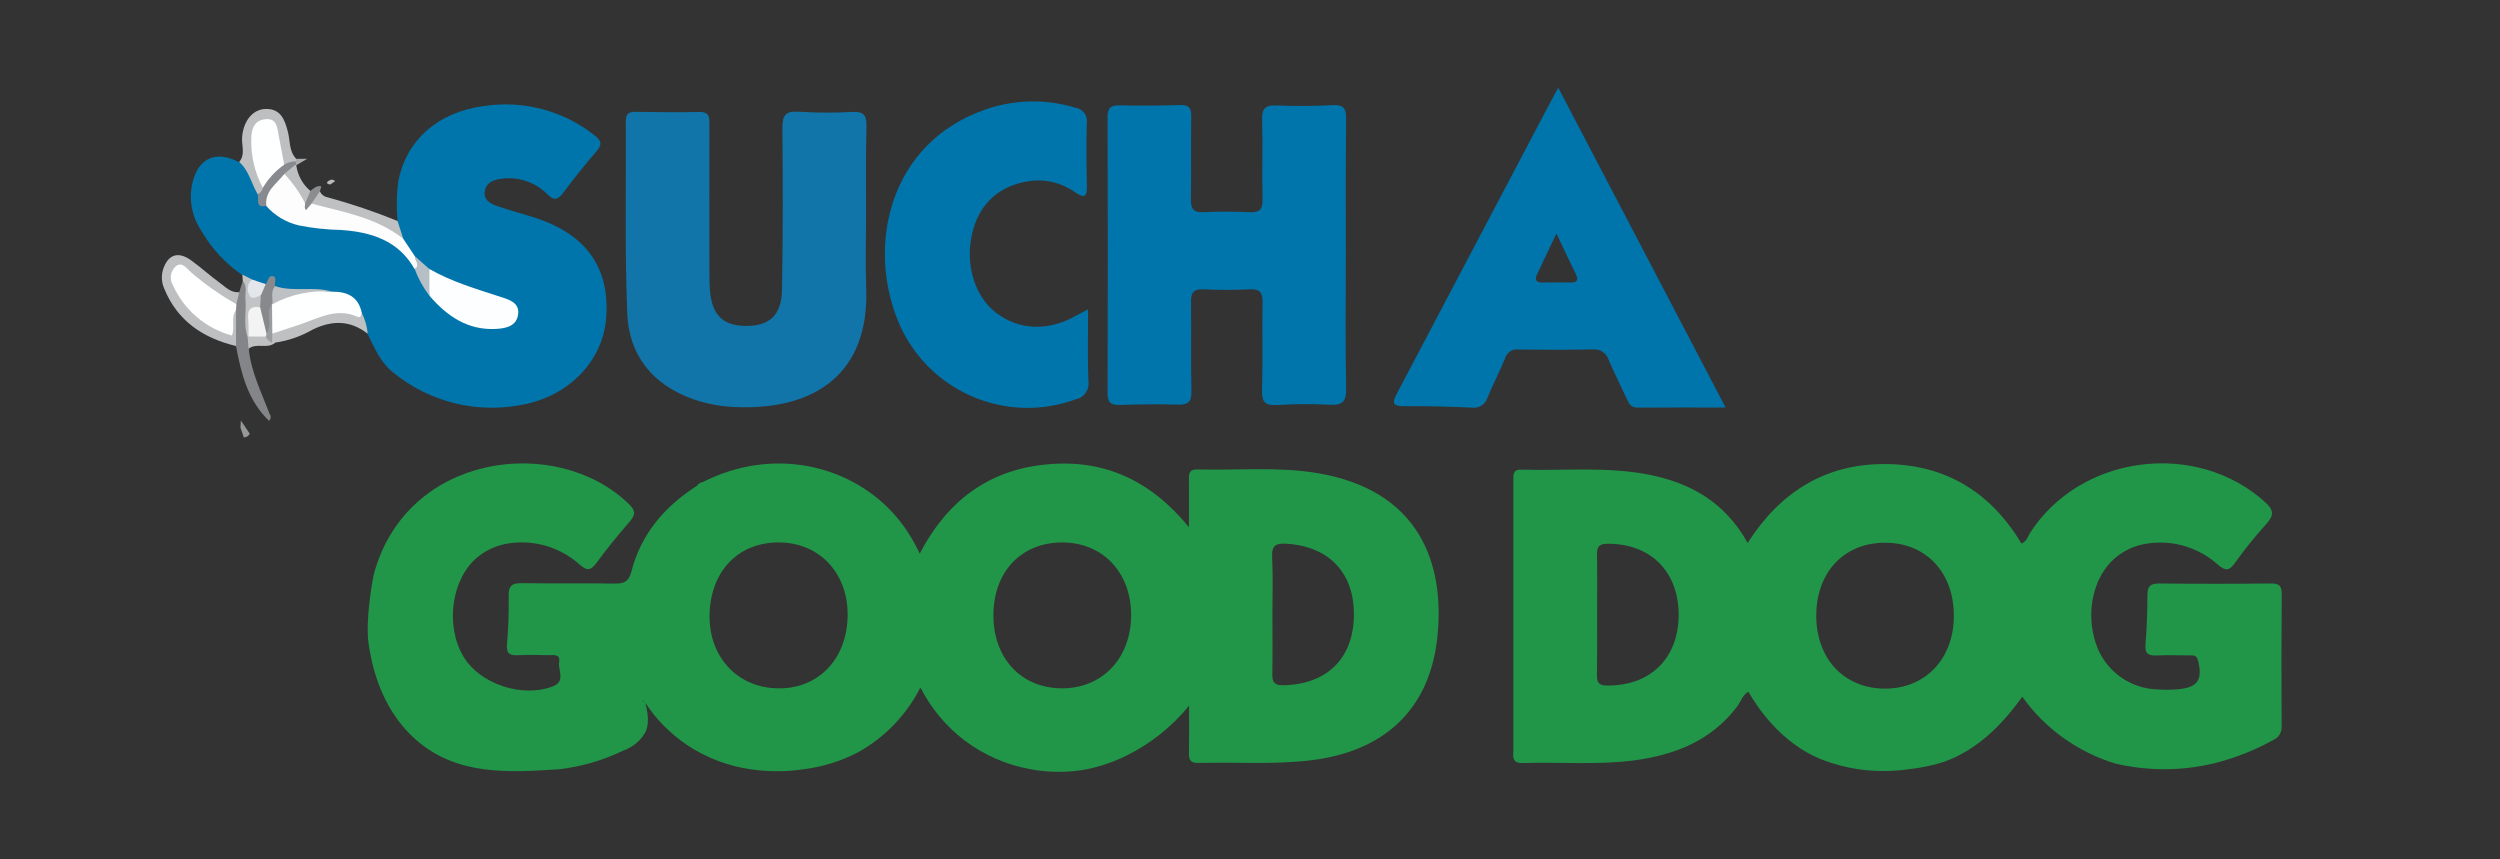 <?xml version="1.0" encoding="utf-8"?>
<!-- Generator: Adobe Illustrator 25.2.0, SVG Export Plug-In . SVG Version: 6.00 Build 0)  -->
<svg version="1.1" id="Layer_1" xmlns="http://www.w3.org/2000/svg" xmlns:xlink="http://www.w3.org/1999/xlink" x="0px" y="0px"
	 viewBox="0 0 250.35 86.07" style="enable-background:new 0 0 250.35 86.07;" xml:space="preserve">
<rect x="0" y="0" width="250.35" height="86.07" fill="#333333" stroke="none"/>
<style type="text/css">
	.st0{fill:#219649;}
	.st1{fill:#0075AB;}
	.st2{fill:#1175AA;}
	.st3{fill:#BDBFC1;}
	.st4{fill:#848588;}
	.st5{fill:#BEC0C2;}
	.st6{fill:#BEC0C1;}
	.st7{fill:#BEBFC1;}
	.st8{fill:#C2C3C4;}
	.st9{fill:#BFC0C2;}
	.st10{fill:#8C8D8F;}
	.st11{fill:#979899;}
	.st12{fill:#BBB9BA;}
	.st13{fill:#ABAAAC;}
	.st14{fill:#FDFDFE;}
	.st15{fill:#FFFFFF;}
	.st16{fill:#FDFEFF;}
	.st17{fill:#FEFFFF;}
	.st18{fill:#87898C;}
	.st19{fill:#878B90;}
	.st20{fill:#BEC1C4;}
	.st21{fill:#B6BFC6;}
	.st22{fill:#E3E6EA;}
	.st23{fill:#9A9C9E;}
	.st24{fill:#F4F3F3;}
</style>
<path id="Path_45" class="st0" d="M131.94,47.38c-3.99-0.67-8.04-0.26-12.06-0.37c-0.85-0.02-0.82,0.49-0.82,1.06
	c0.01,1.45,0,2.9,0,4.72c-3.89-4.75-8.59-6.84-14.29-6.28c-5.77,0.55-9.92,3.65-12.67,8.93c-0.69-1.5-1.6-2.89-2.71-4.11
	c-4.5-4.87-12.13-6.57-19.04-3.04c-0.27,0.01-0.42,0.21-0.59,0.38c-3.21,2.06-5.56,4.8-6.52,8.53c-0.28,1.09-0.79,1.26-1.76,1.24
	c-3.08-0.05-6.16,0.01-9.24-0.04c-0.95-0.01-1.32,0.25-1.3,1.25c0.02,1.63-0.03,3.27-0.17,4.9c-0.08,0.93,0.31,1.1,1.11,1.06
	c0.99-0.04,1.99-0.03,2.98,0c0.5,0.01,1.28-0.19,1.13,0.69c-0.13,0.82,0.69,1.94-0.64,2.44c-3.08,1.17-7.31-0.25-8.94-2.99
	c-1.86-3.12-1.2-7.81,1.4-9.95c0.93-0.76,2.05-1.25,3.24-1.4c2.55-0.36,5.13,0.44,7.03,2.17c0.7,0.59,1.07,0.58,1.63-0.17
	c1.05-1.44,2.18-2.83,3.35-4.17c0.63-0.72,0.57-1.13-0.12-1.79c-7.21-6.96-22.16-5.09-25.48,6.97c-0.14,0.5-0.91,4.78-0.54,7.13
	c0.25,1.57,0.99,6.22,4.69,9.5c4.13,3.67,9.36,3.32,14.42,2.99c2.21-0.26,4.37-0.89,6.37-1.86c0.95-0.33,1.75-0.99,2.24-1.87
	c0.34-0.73,0.31-1.64-0.02-2.92c1.09,1.66,2.5,3.08,4.14,4.2c1.91,1.28,4.09,2.12,6.37,2.45c1.78,0.27,3.59,0.27,5.37,0
	c1.9-0.24,3.75-0.82,5.45-1.71c2.67-1.49,4.84-3.75,6.22-6.48c1.06,2.09,2.58,3.92,4.45,5.33c1.94,1.45,4.19,2.43,6.57,2.86
	c1.87,0.35,3.8,0.35,5.67,0c1.34-0.28,2.65-0.73,3.88-1.33c2.45-1.2,4.61-2.92,6.33-5.03c0,1.84,0.02,3.31-0.01,4.78
	c-0.01,0.69,0.21,0.97,0.94,0.95c3.78-0.1,7.56,0.19,11.32-0.27c7.29-0.89,11.77-5.06,12.59-12.11
	C144.8,56.31,142.02,49.07,131.94,47.38z M64.46,70.23c-0.14,0.14-0.03-0.18,0.05-0.03C64.49,70.21,64.47,70.22,64.46,70.23
	L64.46,70.23z M84.88,61.8c-0.12,4.32-3.04,7.25-7.09,7.13s-6.87-3.25-6.73-7.5c0.14-4.35,2.99-7.2,7.09-7.11
	C82.19,54.41,85,57.53,84.88,61.8L84.88,61.8z M106.34,68.93c-4.07-0.01-6.87-3-6.86-7.33c0.01-4.35,2.79-7.28,6.9-7.28
	c4.06,0.01,6.91,3.02,6.89,7.31S110.39,68.94,106.34,68.93L106.34,68.93z M128.47,68.62c-0.91,0.01-1.07-0.36-1.06-1.14
	c0.04-1.98,0.01-3.96,0.01-5.93c0-1.93,0.07-3.86-0.03-5.78c-0.06-1.2,0.42-1.39,1.47-1.32c4.29,0.28,6.81,2.98,6.72,7.28
	C135.49,66,132.81,68.56,128.47,68.62L128.47,68.62z"/>
<path id="Path_46" class="st0" d="M228.49,59.52c0.01-0.85-0.24-1.1-1.09-1.09c-3.73,0.04-7.46,0.04-11.19,0
	c-0.95-0.01-1.17,0.37-1.17,1.22c0,1.64-0.06,3.27-0.19,4.9c-0.07,0.9,0.28,1.12,1.09,1.09c1.09-0.05,2.19-0.02,3.28-0.01
	c0.39,0,0.75-0.07,0.89,0.51c0.48,1.91-0.01,2.7-1.96,2.88c-0.69,0.06-1.39,0.07-2.09,0.02c-2.82-0.08-5.29-1.91-6.18-4.59
	c-1.05-3.09-0.27-6.66,1.87-8.52c0.94-0.82,2.11-1.35,3.35-1.51c2.55-0.37,5.13,0.43,7.04,2.16c0.69,0.58,1.07,0.62,1.63-0.16
	c0.98-1.37,2.04-2.69,3.17-3.94c0.81-0.89,0.77-1.41-0.15-2.23c-6.92-6.22-18.48-4.71-23.51,3.13c-0.22,0.35-0.31,0.83-0.85,1.05
	c-3.07-5.12-7.58-7.91-13.58-7.96c-6.05-0.05-10.57,2.79-13.84,7.9c-2.28-4.1-5.77-6.05-10.02-6.86c-4.19-0.8-8.43-0.35-12.65-0.48
	c-0.86-0.03-0.79,0.54-0.79,1.09v8.17c0,6.25,0,12.49,0,18.73c0,0.65-0.23,1.43,0.95,1.39c3.72-0.12,7.46,0.22,11.18-0.27
	c4.07-0.55,7.69-1.98,10.27-5.38c0.38-0.49,0.54-1.16,1.13-1.49c0.85,1.47,3.19,5.09,7.27,6.76c1.2,0.47,2.46,0.81,3.73,1
	c1.68,0.24,3.39,0.24,5.07,0c1.21-0.13,2.4-0.38,3.56-0.75c3.21-1.17,5.68-3.55,7.8-6.51c2.29,3.21,5.58,5.56,9.35,6.7
	c3.18,0.74,6.5,0.75,9.68,0.01c0.8-0.19,1.58-0.42,2.35-0.69c1.29-0.45,2.54-1.01,3.74-1.68c0.55-0.23,0.89-0.78,0.85-1.38
	C228.45,68.34,228.46,63.93,228.49,59.52z M160.89,68.65c-0.84-0.01-0.99-0.37-0.97-1.08c0.03-2.02,0.01-4.05,0.01-6.08
	c0-1.98,0.03-3.95-0.01-5.93c-0.02-0.83,0.23-1.11,1.1-1.11c4.32,0,7.13,2.84,7.08,7.24C168.04,65.99,165.2,68.71,160.89,68.65z
	 M188.73,68.96c-4.08-0.02-6.87-3.02-6.85-7.35c0.02-4.33,2.81-7.28,6.92-7.26c4.08,0.01,6.87,2.99,6.86,7.33
	C195.65,65.98,192.8,68.98,188.73,68.96L188.73,68.96z"/>
<path id="Path_47" class="st1" d="M60.71,31.75c-0.29,4.35-3.69,7.9-8.4,8.78c-4.56,0.91-9.28-0.26-12.89-3.19
	c-1.32-1.02-1.91-2.5-2.61-3.91c-0.36-0.52-0.62-1.09-0.78-1.7c-0.03-0.09-0.06-0.19-0.09-0.28c-0.02-0.07-0.04-0.13-0.06-0.19
	c-0.48-1.33-1.64-1.63-2.91-1.76c-0.9-0.14-1.81-0.17-2.71-0.1c-0.4,0.01-0.81-0.01-1.21-0.05c-0.42-0.05-0.84-0.16-1.23-0.33
	c-0.09-0.04-0.17-0.1-0.24-0.17c-0.03-0.03-0.07-0.07-0.1-0.1c-0.22-0.25-0.44-0.5-0.88-0.19c-0.01,0-0.03,0.01-0.04,0.01
	c-0.06,0.01-0.11,0.02-0.17,0.02c-0.41,0-0.81-0.09-1.19-0.26c0,0-0.01,0-0.01,0c-0.06-0.02-0.12-0.05-0.18-0.08
	c-0.3-0.17-0.56-0.42-0.75-0.71c-1.68-1.15-3.08-2.66-4.09-4.42c-0.93-1.36-1.27-3.05-0.93-4.66c0.54-2.62,2.37-3.46,4.71-2.21
	c1.47,0.47,1.44,1.96,2.07,3.01c0,0.02,0,0.05,0.01,0.07l0.01,0.14c0.03,0.5,0.05,1,0.61,1.07c0,0,0.01,0,0.01,0
	c0.14,0.01,0.27,0.01,0.41-0.01c1.83,1.68,4.1,2.09,6.46,2.09c1.73,0.02,3.44,0.39,5.03,1.07c1.38,0.57,2.51,1.63,3.17,2.97
	c0.01,0.01,0.01,0.03,0.02,0.04l0,0c0.02,0.04,0.04,0.08,0.06,0.12c0.28,0.63,0.59,1.25,0.93,1.86c0.08,0.13,0.16,0.25,0.25,0.37
	c0.1,0.13,0.2,0.25,0.31,0.36c1.41,1.6,3.02,2.85,5.23,3.1c0.2,0.04,0.39,0.05,0.59,0.05c0.89-0.06,2,0,2.2-1.08
	c0.2-1.08-0.9-1.31-1.66-1.55c-2.3-0.72-4.64-1.33-6.68-2.69c-0.02-0.01-0.03-0.02-0.05-0.03c-0.04-0.03-0.07-0.07-0.11-0.1
	c-0.26-0.22-0.53-0.44-0.79-0.66c-0.13-0.11-0.27-0.23-0.39-0.35c-0.09-0.08-0.18-0.17-0.26-0.25c-0.52-0.56-0.96-1.2-1.29-1.89
	c0,0,0,0,0-0.01c-0.04-0.12-0.09-0.25-0.13-0.37c-0.19-0.46-0.25-0.97-0.15-1.46c-0.13-1.33-0.1-2.68,0.08-4
	c0.82-4.09,3.92-6.88,8.57-7.5c3.94-0.6,7.95,0.46,11.07,2.93c0.74,0.57,0.77,0.94,0.18,1.63c-1.17,1.35-2.28,2.75-3.35,4.17
	c-0.51,0.68-0.87,0.75-1.51,0.14c-1.21-1.23-2.92-1.82-4.63-1.59c-0.79,0.1-1.52,0.37-1.67,1.22c-0.16,0.92,0.58,1.3,1.31,1.54
	c1.22,0.41,2.46,0.75,3.7,1.14C58.66,23.45,61.05,26.75,60.71,31.75z"/>
<path id="Path_48" class="st1" d="M134.77,25.54c0,4.46-0.06,8.92,0.03,13.37c0.03,1.36-0.41,1.69-1.68,1.62
	c-1.74-0.09-3.48-0.08-5.22,0.03c-1.14,0.06-1.56-0.23-1.52-1.45c0.09-2.92,0-5.84,0.05-8.76c0.02-0.99-0.2-1.44-1.3-1.38
	c-1.54,0.08-3.08,0.08-4.62,0c-1.03-0.05-1.26,0.38-1.24,1.3c0.04,2.97-0.03,5.94,0.04,8.91c0.02,1.05-0.32,1.37-1.35,1.34
	c-1.94-0.06-3.88-0.03-5.82,0.03c-0.89,0.03-1.23-0.23-1.23-1.16c0.03-9.21,0.03-18.42,0-27.63c0-0.88,0.25-1.23,1.18-1.21
	c2.04,0.05,4.08,0.03,6.11-0.03c0.88-0.03,1.1,0.32,1.09,1.13c-0.04,2.77,0.01,5.55-0.03,8.32c-0.01,0.94,0.25,1.33,1.27,1.28
	c1.54-0.08,3.08-0.07,4.62,0c0.96,0.04,1.3-0.25,1.28-1.24c-0.06-2.67,0.03-5.35-0.04-8.02c-0.03-1.11,0.3-1.48,1.43-1.43
	c1.89,0.08,3.78,0.06,5.67-0.03c1.09-0.05,1.32,0.36,1.31,1.35C134.75,16.43,134.77,20.99,134.77,25.54z"/>
<path id="Path_49" class="st2" d="M86.73,21.7c0,2.38-0.08,4.76,0.01,7.13c0.33,8.57-5.1,12.22-12.94,11.94
	c-1.49-0.04-2.97-0.31-4.38-0.79c-4.09-1.46-6.45-4.41-6.61-8.65c-0.25-6.38-0.1-12.77-0.14-19.16c0-0.68,0.21-0.99,0.94-0.97
	c2.14,0.03,4.28,0.06,6.41,0.01c1.1-0.02,1.02,0.65,1.02,1.37c-0.01,4.8-0.01,9.61,0,14.41c0,0.69,0,1.39,0.05,2.08
	c0.2,2.49,1.32,3.57,3.64,3.57s3.53-1.07,3.58-3.6c0.1-5.4,0.09-10.8,0.04-16.19c-0.01-1.29,0.3-1.76,1.65-1.66
	c1.79,0.11,3.58,0.12,5.37,0.02c1.16-0.06,1.42,0.37,1.4,1.45C86.69,15.65,86.73,18.68,86.73,21.7z"/>
<path id="Path_50" class="st1" d="M156.04,8.78c-0.89,1.67-1.66,3.1-2.41,4.54c-4.57,8.68-9.14,17.36-13.72,26.04
	c-0.54,1-0.47,1.34,0.77,1.32c2.23-0.03,4.47,0.04,6.71,0.14c0.7,0.1,1.37-0.33,1.57-1.01c0.55-1.33,1.22-2.61,1.76-3.93
	c0.17-0.59,0.74-0.96,1.34-0.88c2.49,0.03,4.98,0.04,7.46-0.01c0.71-0.07,1.36,0.37,1.57,1.05c0.57,1.32,1.21,2.61,1.82,3.91
	c0.21,0.46,0.41,0.87,1.06,0.87c2.82-0.02,5.64-0.01,8.83-0.01C167.12,29.96,161.64,19.49,156.04,8.78z M157.29,28.29
	c-0.94-0.01-1.88-0.01-2.82,0c-0.6,0.01-0.83-0.22-0.55-0.81c0.6-1.27,1.2-2.54,1.94-4.1c0.74,1.57,1.34,2.84,1.96,4.1
	C158.1,28.06,157.9,28.3,157.29,28.29L157.29,28.29z"/>
<path id="Path_51" class="st1" d="M108.96,30.98c0,2.63-0.06,4.9,0.03,7.17c0.14,0.85-0.41,1.66-1.25,1.83
	c-7.11,2.62-15.01-0.89-17.84-7.91c-3.08-7.6-0.81-17.72,8.68-21.07c2.93-1.04,6.11-1.12,9.08-0.22c0.74,0.09,1.27,0.76,1.18,1.5
	c0,0.02,0,0.04-0.01,0.05c-0.06,2.08-0.04,4.16,0.01,6.23c0.02,1.03-0.13,1.41-1.17,0.7c-1.22-0.88-2.72-1.3-4.22-1.17
	c-3.05,0.31-5.16,2.02-5.97,4.8c-0.94,3.19-0.02,6.66,2.23,8.4c2.31,1.8,5.28,1.91,8.09,0.3C108.03,31.46,108.28,31.34,108.96,30.98
	z"/>
<path id="Path_52" class="st3" d="M23.63,34.65c-3.3-0.8-5.87-2.51-7.19-5.76c-0.26-0.59-0.3-1.26-0.12-1.88
	c0.48-1.51,1.5-1.88,2.79-0.96c1,0.72,1.91,1.55,2.91,2.28c0.58,0.42,1.11,1.02,1.95,0.93c0.35,0.46,0.11,0.84-0.18,1.2
	c-1.21,0.25-1.86-0.73-2.71-1.24c-0.8-0.48-1.47-1.16-2.22-1.72c-0.3-0.22-0.6-0.63-1.03-0.29c-0.35,0.28-0.28,0.72-0.17,1.1
	c0.36,1.03,0.99,1.94,1.82,2.66c0.52,0.53,1.1,0.99,1.73,1.38c1.42,0.88,1.43,0.87,1.89-0.69c0.16-0.54,0.36-1.04,0.88-0.21
	C24.09,32.54,24.42,33.65,23.63,34.65z"/>
<path id="Path_53" class="st3" d="M25.8,19.45c-0.63-1.07-0.86-2.36-1.85-3.23c0.64-0.74,0.24-1.61,0.29-2.42
	c0.1-1.61,1.02-2.88,2.4-2.89c1.49-0.01,1.89,1.1,2.2,2.34c0.22,0.88,0.1,1.89,0.81,2.64c0.1,0.1,0.1,0.27,0,0.37
	c-0.01,0.01-0.02,0.02-0.03,0.03c-0.4,0.25-0.8,0.47-1.26,0.16c-0.55-0.91-0.5-1.99-0.83-2.96c-0.17-0.49-0.22-1.17-0.97-1.08
	c-0.62,0.08-0.85,0.62-0.94,1.18c-0.24,1.51,0.24,2.92,0.68,4.33c0.1,0.28,0.17,0.57,0.21,0.86C26.46,19.21,26.31,19.51,25.8,19.45z
	"/>
<path id="Path_54" class="st4" d="M23.63,34.64c0-1.2,0.01-2.41,0.01-3.61c-0.15-0.16-0.15-0.41,0.01-0.56
	c0.01-0.01,0.01-0.01,0.02-0.02l0.29-1.2l0.35-1.12c0.85,0.16,0.61,0.87,0.66,1.39c0.12,1.37-0.13,2.75,0.16,4.11
	c0.1,0.44,0.02,0.91-0.22,1.29c0.22,2.32,1.28,4.37,2.07,6.5c0.18,0.22,0.16,0.53-0.04,0.72C24.81,40.1,24.15,37.4,23.63,34.64z"/>
<path id="Path_55" class="st5" d="M36.23,31.34c0.33,0.65,0.53,1.35,0.59,2.08c-1.75-1.36-3.55-1.37-5.52-0.41
	c-1.16,0.67-2.43,1.11-3.75,1.3c-0.1,0.11-0.26,0.12-0.37,0.02c-0.02-0.02-0.03-0.04-0.05-0.06c-0.16-0.29-0.15-0.64,0.02-0.92
	C30.04,32.06,32.84,30.38,36.23,31.34z"/>
<path id="Path_56" class="st6" d="M39.81,22.13l0.57,1.77c-0.18,0.09-0.4,0.08-0.57-0.04c-1.96-1.35-4.25-1.88-6.48-2.56
	c-0.78-0.15-1.53-0.45-2.2-0.88c-0.15-0.73,0.08-1.21,0.9-1.27c0.14,0.32,0.43,0.55,0.78,0.61C35.2,20.41,37.53,21.2,39.81,22.13z"
	/>
<path id="Path_57" class="st7" d="M29.67,16.56c0.14,1,0.64,1.91,1.41,2.56c0.24,0.48,0.05,1.05-0.41,1.3
	c-1.17-0.68-1.68-1.86-2.28-2.98c0-0.76,0.62-0.86,1.14-1.05L29.67,16.56z"/>
<path id="Path_58" class="st8" d="M24.81,33.78c-0.46-1.24-0.12-2.54-0.23-3.8c-0.05-0.62,0.21-1.29-0.27-1.85
	c-0.01-0.21-0.03-0.42-0.04-0.63l0.96,0.48c-0.15,0.74,0.29,1.48,1.01,1.7c0.16,0.34,0.14,0.73-0.05,1.05
	c-1.3,0.54-0.76,1.8-1.09,2.73C25.04,33.61,24.94,33.72,24.81,33.78z"/>
<path id="Path_59" class="st9" d="M27.24,34.31l0.31,0.01c-0.77,0.68-1.87-0.04-2.66,0.61c-0.03-0.38-0.06-0.76-0.09-1.14l0.09-0.09
	c0.45-0.34,1.05-0.42,1.58-0.22C26.9,33.6,27.02,34,27.24,34.31z"/>
<path id="Path_60" class="st10" d="M30.56,20.37c0.17-0.42,0.35-0.83,0.52-1.25c0.33-0.25,0.63-0.57,1.1-0.46l-0.15,0.51l-0.84,1.22
	c0.01,0.42-0.07,0.9-0.57,0.79C30.22,21.09,30.31,20.67,30.56,20.37z"/>
<path id="Path_61" class="st11" d="M24.08,42.83c0.01-0.24,0.03-0.48,0.04-0.72c0.3,0.44,0.59,0.88,0.89,1.32
	c-0.11,0.23-0.34,0.37-0.59,0.38C24.31,43.47,24.19,43.15,24.08,42.83z"/>
<path id="Path_62" class="st12" d="M33.09,18.47c-0.28,0-0.4-0.13-0.31-0.25c0.12-0.13,0.28-0.21,0.45-0.23
	c0.1-0.02,0.23,0.09,0.34,0.14L33.09,18.47z"/>
<path id="Path_63" class="st13" d="M29.64,16.16c0-0.09,0-0.17,0-0.26h1.12l-1.1,0.66l-0.04-0.1c-0.11-0.07-0.14-0.14-0.1-0.2
	S29.61,16.16,29.64,16.16z"/>
<path id="Path_64" class="st14" d="M30.56,20.37c-0.01,0.23-0.12,0.47,0.09,0.67l0.55-0.65c3.19,0.85,6.49,1.39,9.18,3.52l1.19,1.79
	c0.04,0.42,1.08,0.87-0.05,1.25c-1.61-2.86-4.33-3.71-7.35-3.92c-1.43-0.03-2.86-0.18-4.26-0.46c-1.26-0.3-2.4-0.98-3.25-1.95
	c-0.4-1.33,0.21-2.41,1.81-3.21C29.31,18.29,30.01,19.28,30.56,20.37z"/>
<path id="Path_65" class="st15" d="M51.35,31.49c-0.2,1.08-1.31,1.02-2.2,1.08c-0.2,0-0.4-0.02-0.59-0.05
	c-2.21-0.25-3.83-1.5-5.23-3.1c-0.11-0.12-0.22-0.24-0.31-0.36c0-0.6,0-1.2,0-1.79c2.04,1.36,4.38,1.97,6.68,2.69
	C50.45,30.18,51.55,30.41,51.35,31.49z"/>
<path id="Path_66" class="st16" d="M50.16,29.74c-2.44-0.8-4.91-1.51-7.15-2.8c-0.06,0.06-0.11,0.12-0.16,0.18
	c-0.32,0.46-0.35,1.06-0.09,1.55c0.12,0.31,0.21,0.62,0.25,0.95c1.75,2.03,3.81,3.46,6.63,3.32c1-0.05,2.11-0.26,2.25-1.5
	C52.02,30.31,50.99,30.01,50.16,29.74z"/>
<path id="Path_67" class="st17" d="M36.23,31.34c-0.07,0.23-0.12,0.53-0.47,0.37c-2.06-0.92-3.84,0.15-5.69,0.77
	c-0.93,0.31-1.87,0.62-2.8,0.93c-0.68-0.84-0.39-1.79-0.3-2.72c0.05-0.16,0.14-0.32,0.25-0.45c1.83-1.42,3.95-1.17,6.05-1.03
	C34.78,29.19,35.9,29.72,36.23,31.34z"/>
<path id="Path_68" class="st18" d="M26.05,30.76l0.07-1.16c-0.09-0.49-0.04-0.92,0.49-1.15c0.22-0.29,0.27-0.89,0.7-0.8
	c0.48,0.1,0.14,0.66,0.24,1c0.17,0.62,0.08,1.28-0.27,1.82l-0.04-0.02c-0.3,0.68-0.07,1.4-0.15,2.1c-0.04,0.35,0.16,0.79-0.37,0.95
	C25.89,32.86,25.61,31.72,26.05,30.76z"/>
<path id="Path_69" class="st19" d="M28.48,17.4c-0.74,1-1.99,1.7-1.81,3.21c-1.17,0.27-0.7-0.68-0.87-1.16
	c0.27-0.11,0.47-0.35,0.52-0.64c0.06-1.19,0.96-2.16,2.14-2.32c0.35-0.22,0.77-0.34,1.18-0.33c0,0.1,0,0.2-0.01,0.3L28.48,17.4z"/>
<path id="Path_70" class="st20" d="M27.28,30.47c0.06-0.61-0.21-1.27,0.27-1.82c1.86,0.63,3.85-0.02,5.72,0.56
	C31.19,29.03,29.11,29.47,27.28,30.47z"/>
<path id="Path_71" class="st21" d="M43,29.04v0.58c-0.62-0.82-1.12-1.72-1.47-2.69c0.1-0.06,0.18-0.14,0.22-0.24l0,0
	c0.05-0.2,0.01-0.41-0.1-0.58c-0.07-0.13-0.1-0.28-0.07-0.42c0.47,0.42,0.95,0.83,1.42,1.25v0.31C43,27.85,43,28.45,43,29.04z"/>
<path id="Path_72" class="st22" d="M26.61,28.45c-0.16,0.38-0.33,0.76-0.49,1.15c-0.39,0.05-0.88,0.52-1.14-0.04
	c-0.31-0.51-0.2-1.18,0.25-1.57L26.61,28.45z"/>
<path id="Path_73" class="st15" d="M23.67,30.46c-0.01,0.19-0.02,0.39-0.03,0.58c-0.55,0.74-0.08,1.65-0.41,2.56
	c-2.62-0.71-4.79-2.55-5.9-5.02c-0.39-0.62-0.27-1.42,0.27-1.91c0.69-0.54,1.11,0.27,1.58,0.64C20.57,28.5,22.07,29.56,23.67,30.46z
	"/>
<path id="Path_74" class="st17" d="M28.46,16.49c-0.87,0.61-1.6,1.4-2.14,2.32c-0.83-1.56-1.23-3.31-1.15-5.08
	c0.04-0.91,0.34-1.67,1.38-1.79c1.14-0.13,1.2,0.76,1.34,1.53C28.09,14.48,28.27,15.49,28.46,16.49z"/>
<path id="Path_75" class="st23" d="M26.69,33.42c0.69-0.9-0.17-2.08,0.55-2.97l0.03,2.96c-0.01,0.3-0.02,0.6-0.03,0.9
	c-0.28-0.11-0.51-0.33-0.62-0.62c-0.06-0.08-0.05-0.2,0.04-0.26C26.67,33.43,26.68,33.42,26.69,33.42z"/>
<path id="Path_76" class="st24" d="M26.69,33.42c-0.03,0.09-0.05,0.18-0.07,0.28h-1.73c-0.01-0.62,0.02-1.25-0.04-1.86
	c-0.09-0.93,0.37-1.2,1.2-1.07L26.69,33.42z"/>
</svg>
